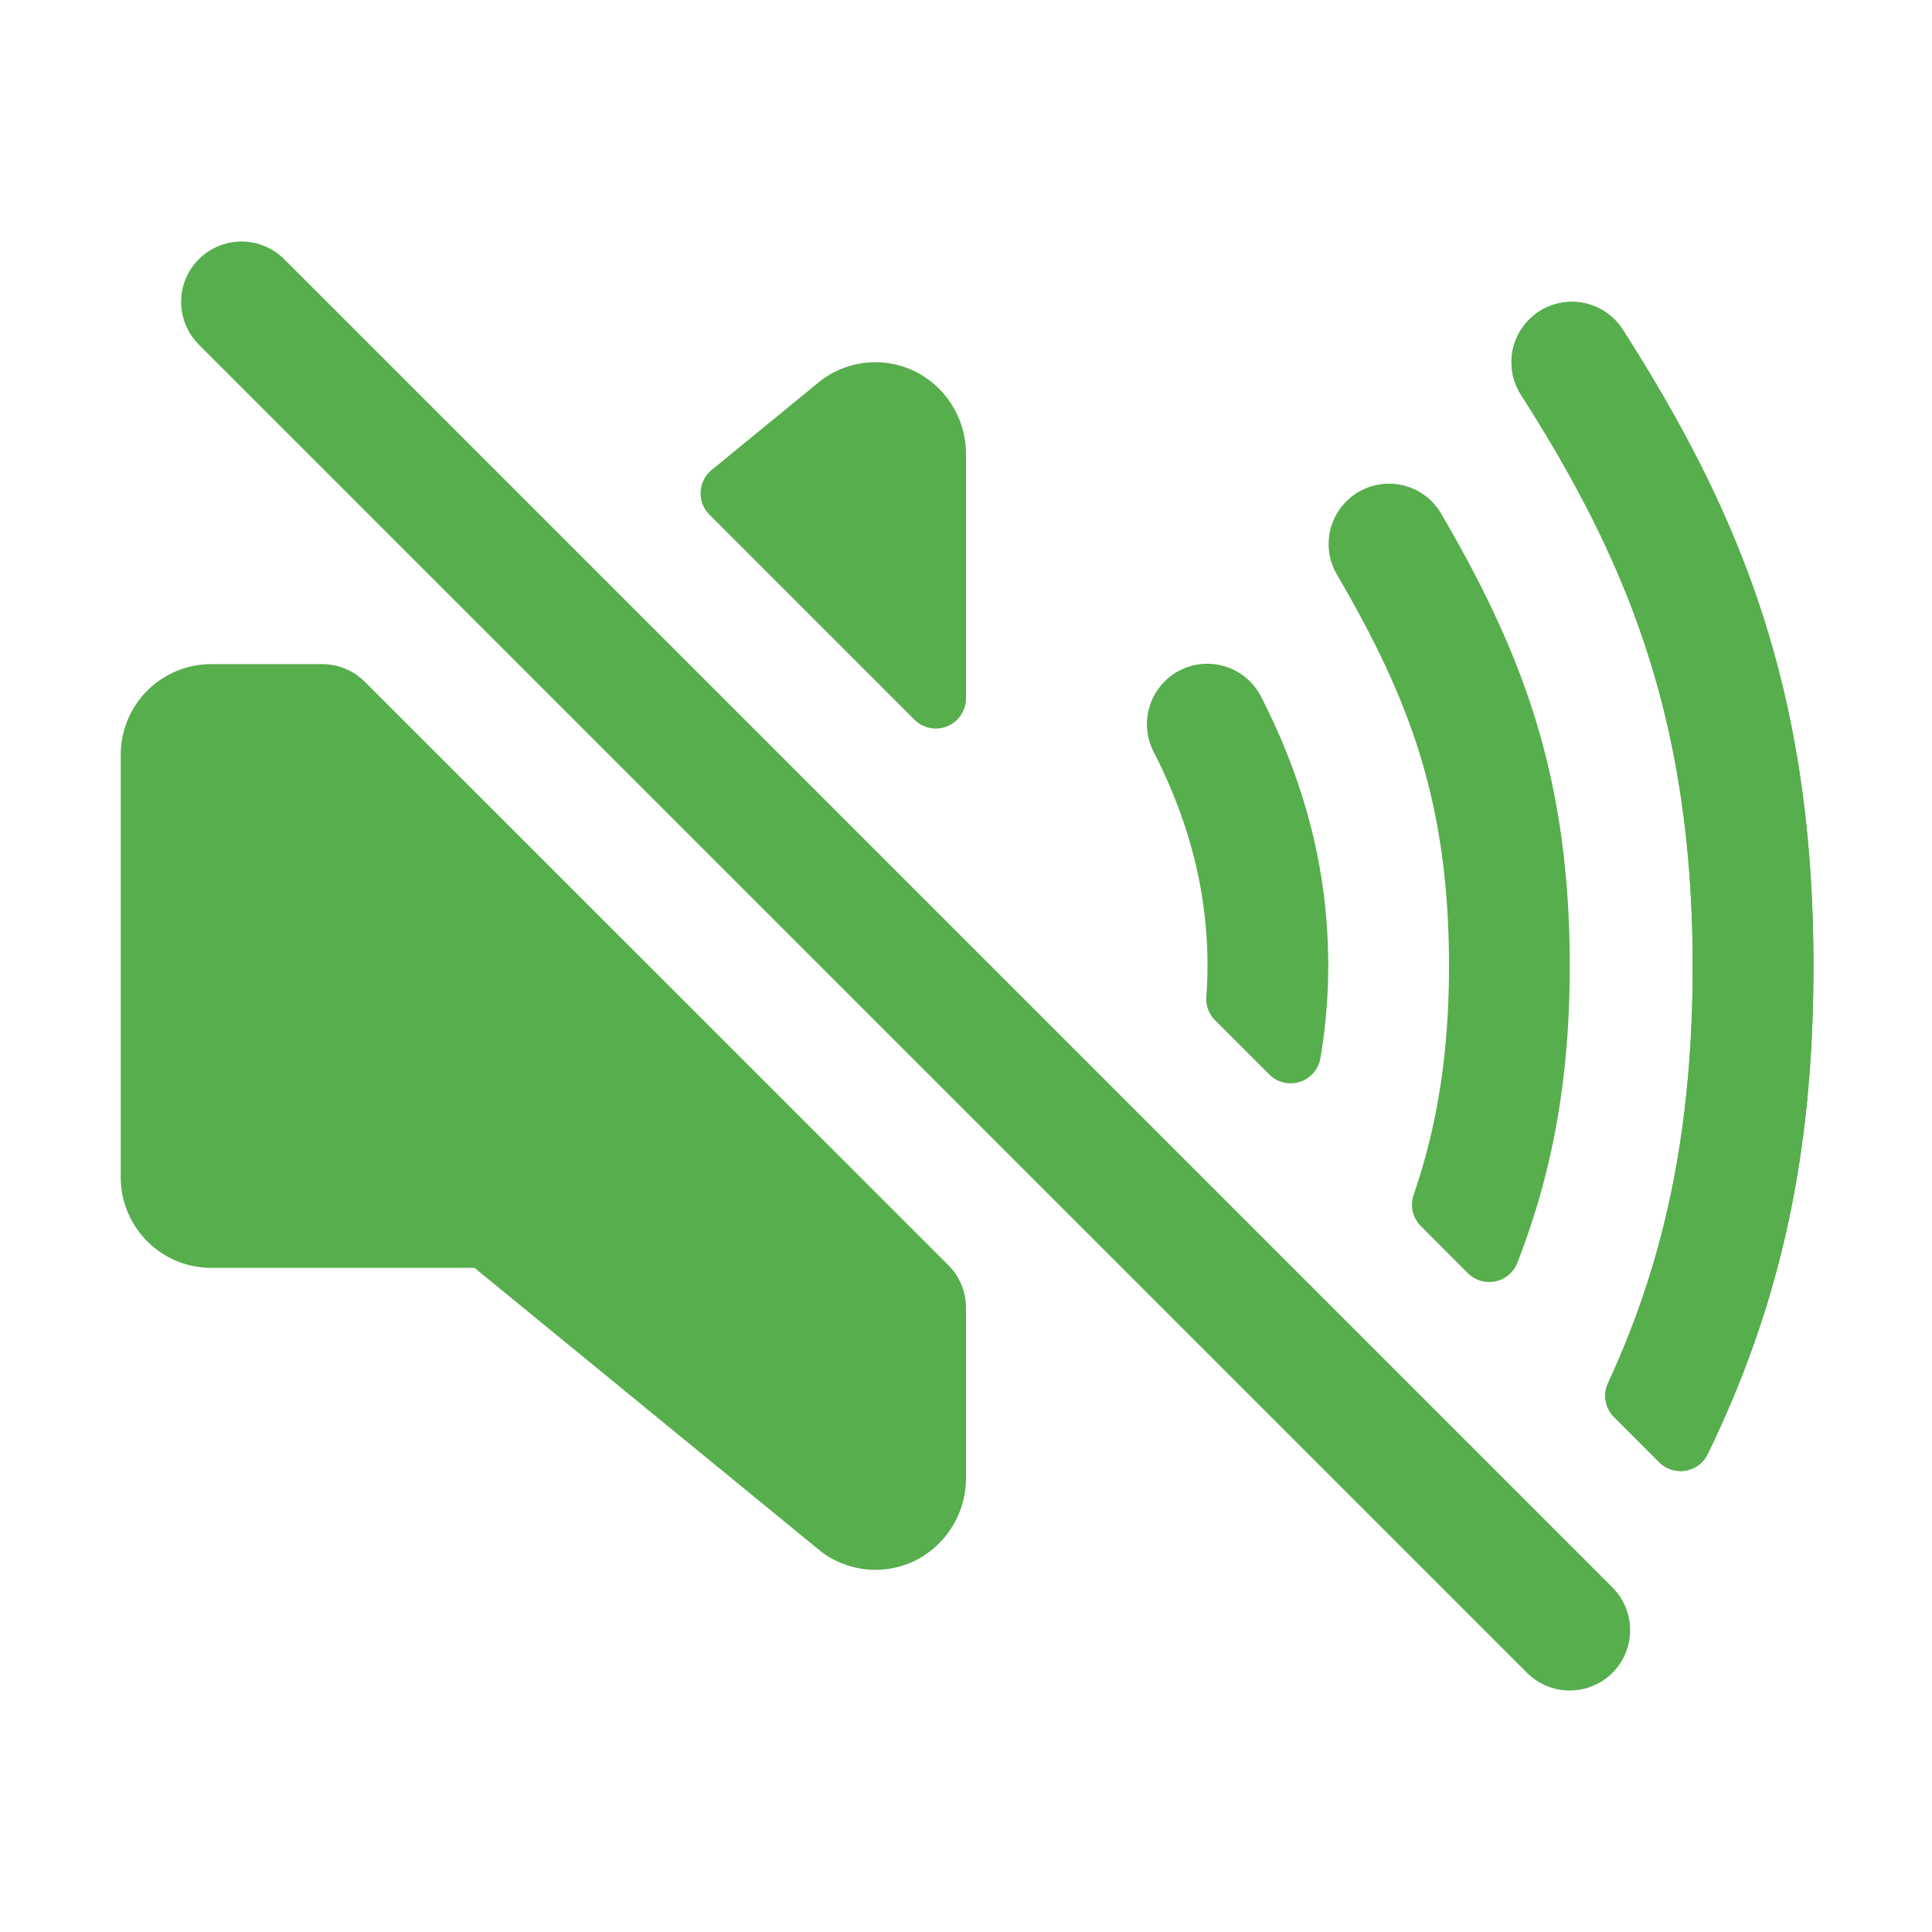 <svg xmlns="http://www.w3.org/2000/svg" width="512" height="512"><rect id="backgroundrect" width="100%" height="100%" x="0" y="0" fill="none" stroke="none"/><title>ionicons-v5-g</title><g class="currentLayer" style=""><title>Layer 1</title><line x1="416" y1="432" x2="64" y2="80" style="fill: none; stroke-linecap: round; stroke-miterlimit: 10; stroke-width: 32px;" id="svg_1" class="" stroke="#56ae4d" stroke-opacity="1"/><path d="M243.33,98.86a23.89,23.89,0,0,0-25.55,1.82l-.66.51L188.6,124.54a8,8,0,0,0-.59,11.85l54.33,54.33A8,8,0,0,0,256,185.06V120.57A24.51,24.51,0,0,0,243.33,98.86Z" id="svg_2" class="" fill-opacity="1" fill="#56ae4d"/><path d="M251.33,335.29,96.69,180.69A16,16,0,0,0,85.38,176H56a24,24,0,0,0-24,24V312a24,24,0,0,0,24,24h69.76l92,75.31A23.9,23.9,0,0,0,243.63,413,24.51,24.51,0,0,0,256,391.45V346.59A16,16,0,0,0,251.33,335.29Z" id="svg_3" class="" fill-opacity="1" fill="#56ae4d"/><path d="M352,256c0-24.56-5.81-47.87-17.75-71.27a16,16,0,1,0-28.5,14.55C315.34,218.06,320,236.62,320,256q0,4-.31,8.13a8,8,0,0,0,2.32,6.25l14.36,14.36a8,8,0,0,0,13.55-4.31A146,146,0,0,0,352,256Z" id="svg_4" class="selected" fill-opacity="1" fill="#56ae4d"/><path d="M416,256c0-51.18-13.08-83.89-34.18-120.06a16,16,0,0,0-27.64,16.12C373.07,184.44,384,211.83,384,256c0,23.83-3.29,42.88-9.37,60.65a8,8,0,0,0,1.9,8.26L389,337.4a8,8,0,0,0,13.13-2.79C411,311.76,416,287.26,416,256Z" id="svg_5" class="" fill-opacity="1" fill="#56ae4d"/><path d="M480.581,256 c0,-74.25 -20.19,-121.11 -50.51,-168.61 a16,16 0 1 0 -27,17.22 C430.401,147.38 448.581,189.5 448.581,256 c0,46.19 -8.43,80.27 -22.43,110.53 a8,8 0 0 0 1.59,9 l11.92,11.92 A8,8 0 0 0 452.581,385.29 C472.181,344.9 480.581,305 480.581,256 z" id="svg_6" class="" fill-opacity="1" fill="#56ae4d"/><path d="M480.581,256 c0,-74.25 -20.19,-121.11 -50.51,-168.61 a16,16 0 1 0 -27,17.22 C430.401,147.38 448.581,189.5 448.581,256 c0,46.19 -8.43,80.27 -22.43,110.53 a8,8 0 0 0 1.59,9 l11.92,11.92 A8,8 0 0 0 452.581,385.29 C472.181,344.9 480.581,305 480.581,256 z" class="" fill-opacity="1" fill="#56ae4d" id="svg_7"/></g></svg>